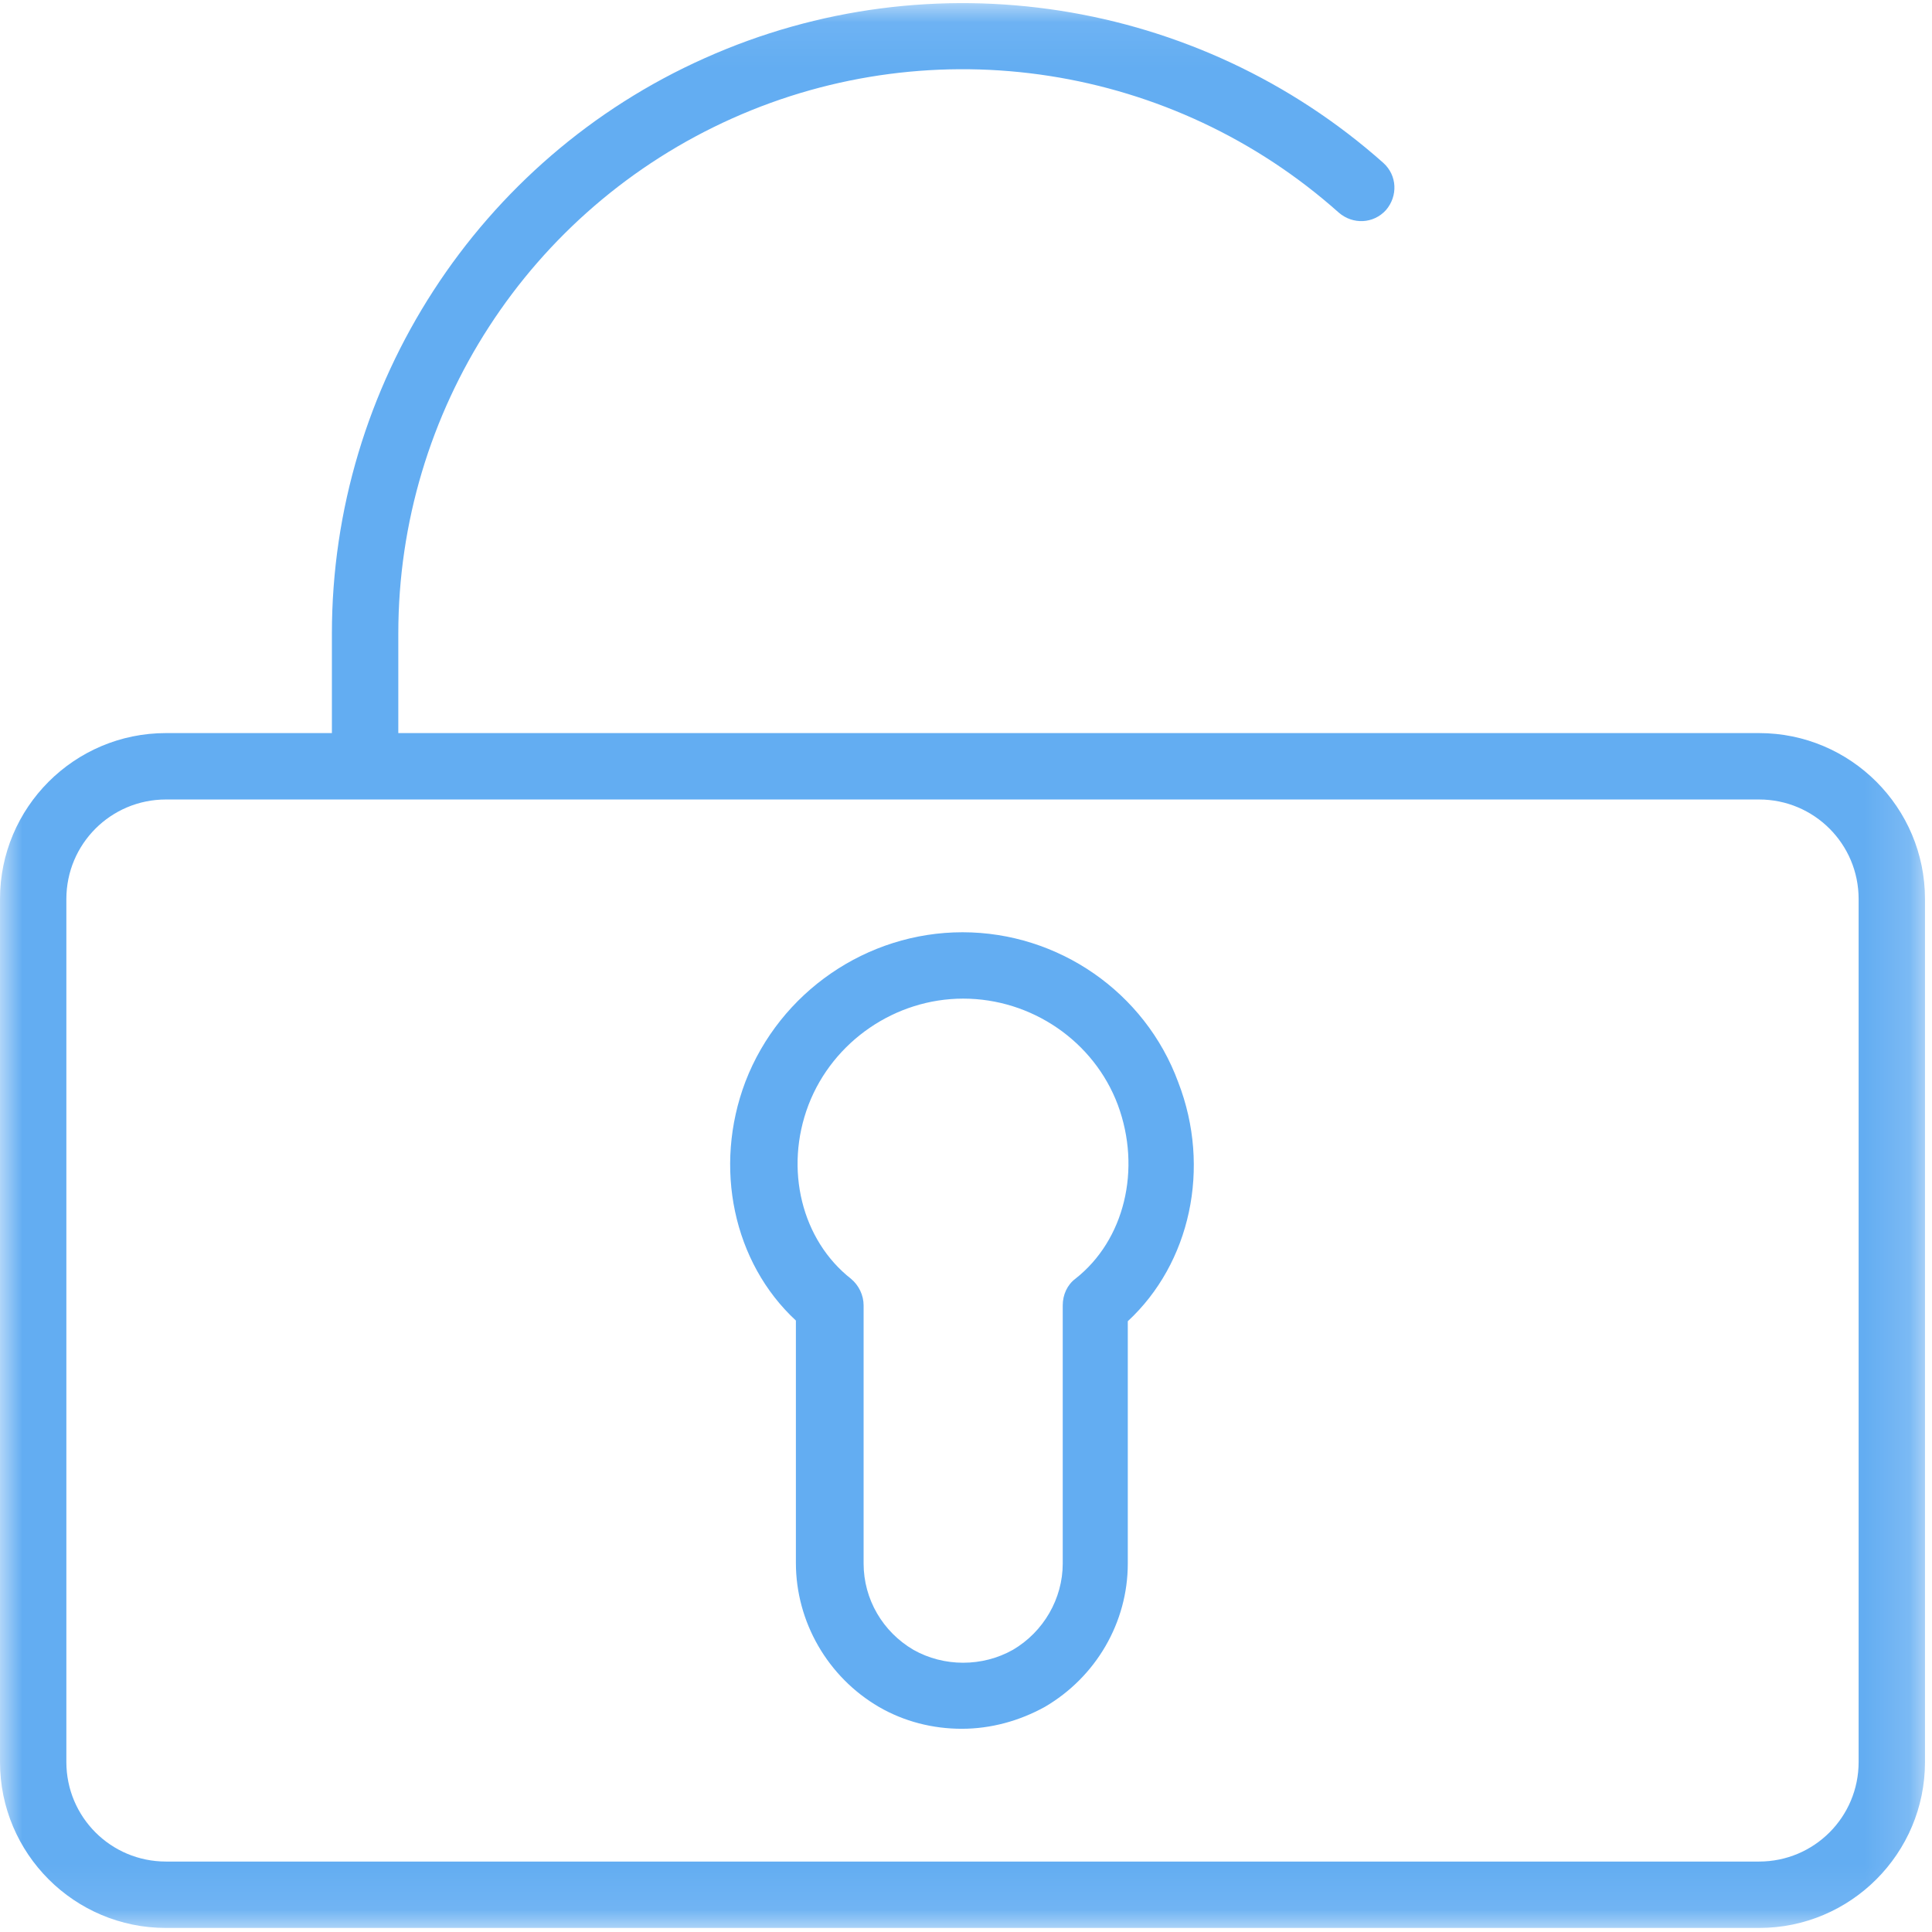 <?xml version="1.0" encoding="UTF-8"?>
<svg width="43px" height="43px" viewBox="0 0 43 43" version="1.1" xmlns="http://www.w3.org/2000/svg" xmlns:xlink="http://www.w3.org/1999/xlink">
    <!-- Generator: Sketch 41.2 (35397) - http://www.bohemiancoding.com/sketch -->
    <title>unlock-lock</title>
    <desc>Created with Sketch.</desc>
    <defs>
        <polygon id="path-1" points="42.844 0.069 0 0.069 0 21.489 0 42.91 42.844 42.91 42.844 0.069"></polygon>
    </defs>
    <g id="Page-1" stroke="none" stroke-width="1" fill="none" fill-rule="evenodd">
        <g id="start-quiz" transform="translate(-939, -680)">
            <g id="public" transform="translate(775, 650)">
                <g id="unlock-lock" transform="translate(164, 30)">
                    <g id="Group-3">
                        <mask id="mask-2" fill="white">
                            <use xlink:href="#path-1"></use>
                        </mask>
                        <g id="Clip-2"></g>
                        <path d="M39.151,16.316 L35.457,16.316 L33.98,16.316 L8.865,16.316 L8.865,14.1 C8.865,9.151 11.775,4.66 16.295,2.636 C20.816,0.612 26.106,1.439 29.799,4.734 C30.109,5 30.567,4.985 30.848,4.675 C31.114,4.364 31.099,3.906 30.789,3.626 C26.667,-0.038 20.743,-0.969 15.69,1.292 C10.652,3.537 7.387,8.575 7.387,14.1 L7.387,16.316 L3.694,16.316 C1.655,16.316 0,17.971 0,20.01 L0,39.216 C0,41.255 1.655,42.91 3.694,42.91 L39.151,42.91 C41.189,42.91 42.844,41.255 42.844,39.216 L42.844,20.01 C42.844,17.971 41.189,16.316 39.151,16.316 Z M41.367,39.216 C41.367,40.442 40.377,41.432 39.151,41.432 L3.694,41.432 C2.467,41.432 1.477,40.442 1.477,39.216 L1.477,20.01 C1.477,18.784 2.467,17.794 3.694,17.794 L39.151,17.794 C40.377,17.794 41.367,18.784 41.367,20.01 L41.367,39.216 Z" id="Fill-1" fill="#63ADF2" mask="url(#mask-2)"></path>
                    </g>
                    <path d="M21.422,20.749 C19.295,20.749 17.36,22.078 16.591,24.073 C15.867,25.979 16.325,28.106 17.714,29.391 L17.714,34.784 C17.714,36.099 18.423,37.325 19.561,37.99 C20.122,38.315 20.757,38.477 21.407,38.477 C22.057,38.477 22.693,38.3 23.254,37.99 C24.392,37.325 25.101,36.113 25.101,34.799 L25.101,29.406 C26.49,28.121 26.962,25.994 26.224,24.088 C25.485,22.078 23.55,20.749 21.422,20.749 Z M23.934,28.461 C23.756,28.594 23.653,28.815 23.653,29.052 L23.653,34.799 C23.653,35.582 23.225,36.32 22.545,36.719 C21.865,37.103 21.008,37.103 20.329,36.719 C19.649,36.32 19.221,35.596 19.221,34.799 L19.221,29.052 C19.221,28.83 19.117,28.608 18.94,28.461 C17.847,27.604 17.448,26.023 17.995,24.59 C18.541,23.172 19.93,22.226 21.437,22.226 C22.959,22.226 24.347,23.172 24.879,24.59 C25.411,26.023 25.027,27.604 23.934,28.461 Z" id="Fill-4" fill="#63ADF2"></path>
                </g>
            </g>
        </g>
    </g>
</svg>